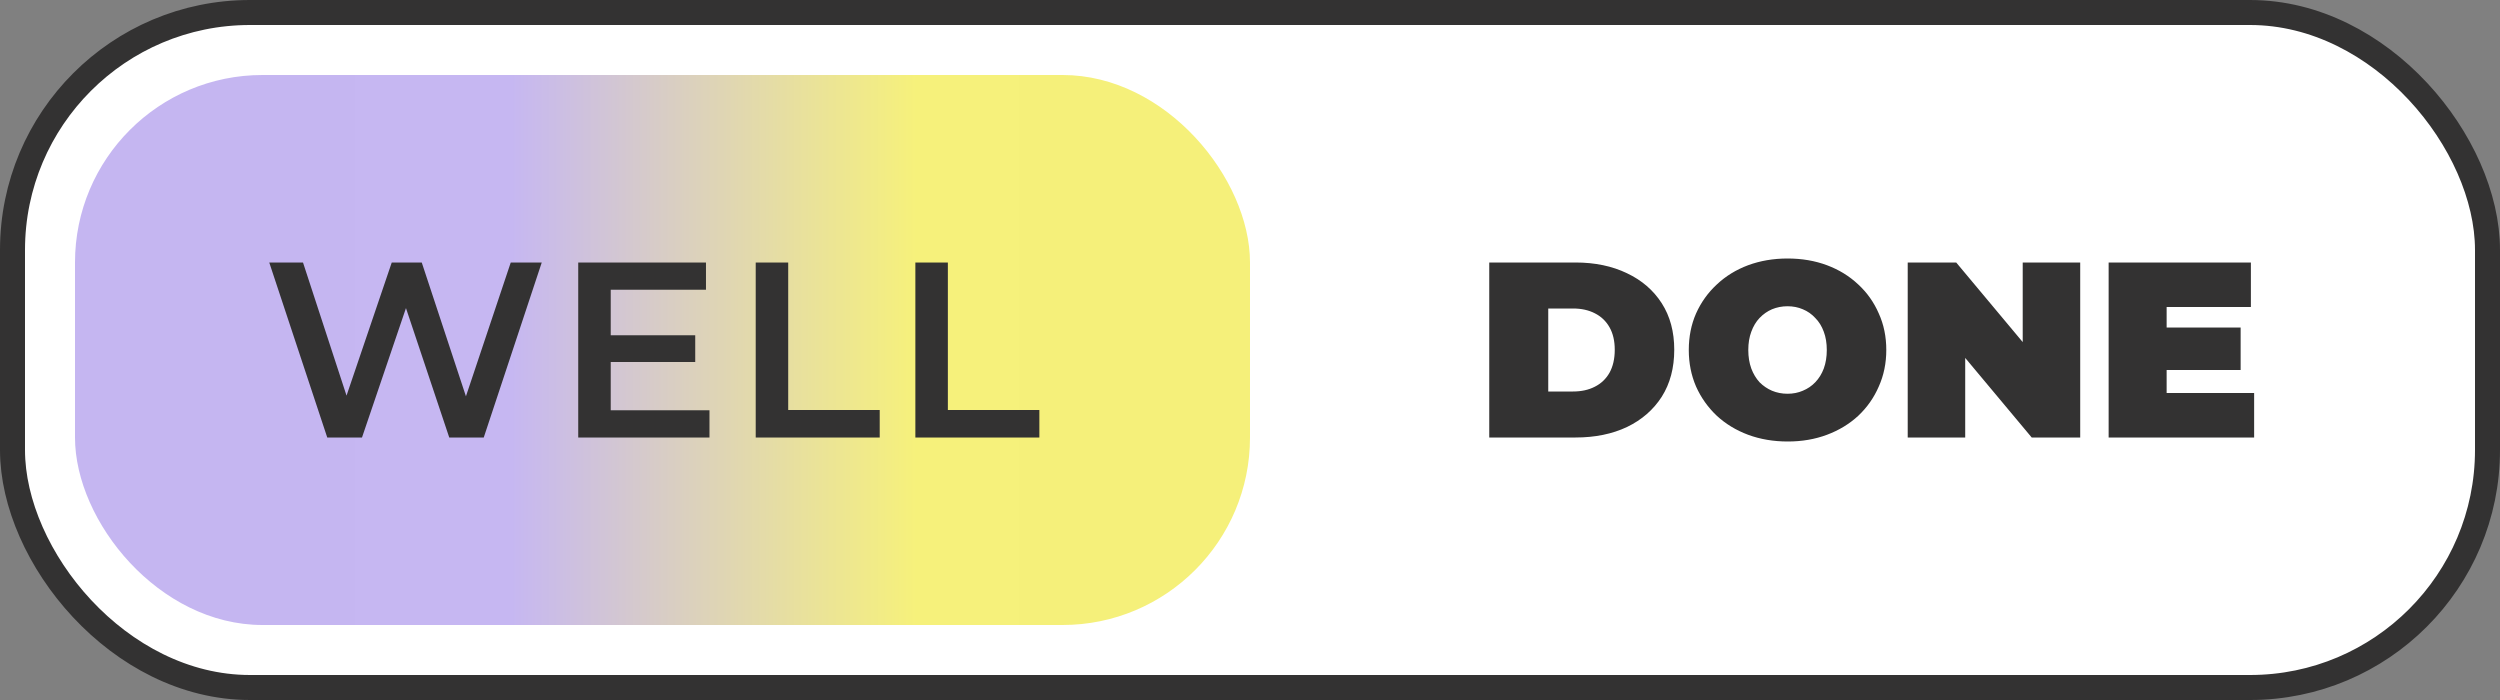 <svg width="200" height="56" viewBox="0 0 200 56" fill="none" xmlns="http://www.w3.org/2000/svg">
<rect x="0" y="0" width="200" height="56" fill="#808080" stroke="none"/>
<rect x="1" y="1" width="198" height="54" rx="19" fill="white" stroke="#333232" stroke-width="2"/>
<rect x="6" y="6" width="94" height="44" rx="15" fill="url(#paint0_linear_1271_21994)"/>
<path d="M26.18 35L21.54 21H24.24L28.38 33.66H27.04L31.34 21H33.74L37.92 33.66H36.62L40.86 21H43.34L38.7 35H35.94L32.12 23.58H32.84L28.96 35H26.18ZM48.658 26.82H55.618V28.96H48.658V26.82ZM48.858 32.82H56.758V35H46.258V21H56.478V23.18H48.858V32.82ZM60.457 35V21H63.057V32.8H70.377V35H60.457ZM73.229 35V21H75.829V32.8H83.149V35H73.229Z" fill="#333232"/>
<path d="M119.14 35V21H126.04C127.6 21 128.973 21.287 130.16 21.86C131.347 22.42 132.273 23.22 132.94 24.26C133.607 25.3 133.94 26.54 133.94 27.98C133.94 29.433 133.607 30.687 132.94 31.74C132.273 32.78 131.347 33.587 130.16 34.16C128.973 34.72 127.6 35 126.04 35H119.14ZM123.86 31.32H125.84C126.507 31.32 127.087 31.193 127.58 30.94C128.087 30.687 128.48 30.313 128.76 29.82C129.04 29.313 129.18 28.7 129.18 27.98C129.18 27.273 129.04 26.673 128.76 26.18C128.48 25.687 128.087 25.313 127.58 25.06C127.087 24.807 126.507 24.68 125.84 24.68H123.86V31.32ZM143.023 35.32C141.877 35.32 140.817 35.14 139.843 34.78C138.883 34.42 138.05 33.913 137.343 33.26C136.637 32.593 136.083 31.813 135.683 30.92C135.297 30.027 135.103 29.053 135.103 28C135.103 26.933 135.297 25.96 135.683 25.08C136.083 24.187 136.637 23.413 137.343 22.76C138.05 22.093 138.883 21.58 139.843 21.22C140.817 20.86 141.87 20.68 143.003 20.68C144.15 20.68 145.203 20.86 146.163 21.22C147.123 21.58 147.957 22.093 148.663 22.76C149.37 23.413 149.917 24.187 150.303 25.08C150.703 25.96 150.903 26.933 150.903 28C150.903 29.053 150.703 30.027 150.303 30.92C149.917 31.813 149.37 32.593 148.663 33.26C147.957 33.913 147.123 34.42 146.163 34.78C145.203 35.14 144.157 35.32 143.023 35.32ZM143.003 31.5C143.443 31.5 143.85 31.42 144.223 31.26C144.61 31.1 144.943 30.873 145.223 30.58C145.517 30.273 145.743 29.907 145.903 29.48C146.063 29.04 146.143 28.547 146.143 28C146.143 27.453 146.063 26.967 145.903 26.54C145.743 26.1 145.517 25.733 145.223 25.44C144.943 25.133 144.61 24.9 144.223 24.74C143.85 24.58 143.443 24.5 143.003 24.5C142.563 24.5 142.15 24.58 141.763 24.74C141.39 24.9 141.057 25.133 140.763 25.44C140.483 25.733 140.263 26.1 140.103 26.54C139.943 26.967 139.863 27.453 139.863 28C139.863 28.547 139.943 29.04 140.103 29.48C140.263 29.907 140.483 30.273 140.763 30.58C141.057 30.873 141.39 31.1 141.763 31.26C142.15 31.42 142.563 31.5 143.003 31.5ZM152.617 35V21H156.497L163.617 29.52H161.817V21H166.417V35H162.537L155.417 26.48H157.217V35H152.617ZM173.011 26.2H179.251V29.6H173.011V26.2ZM173.331 31.44H180.331V35H168.691V21H180.071V24.56H173.331V31.44Z" fill="#333232"/>
<defs>
<linearGradient id="paint0_linear_1271_21994" x1="6" y1="28" x2="100" y2="28" gradientUnits="userSpaceOnUse">
<stop offset="0.106" stop-color="#C5B6F1"/>
<stop offset="0.371" stop-color="#C6B7F2"/>
<stop offset="0.716" stop-color="#F6F17B"/>
<stop offset="0.891" stop-color="#F5F07A"/>
<stop offset="1" stop-color="#F5F07A"/>
</linearGradient>
</defs>
</svg>
